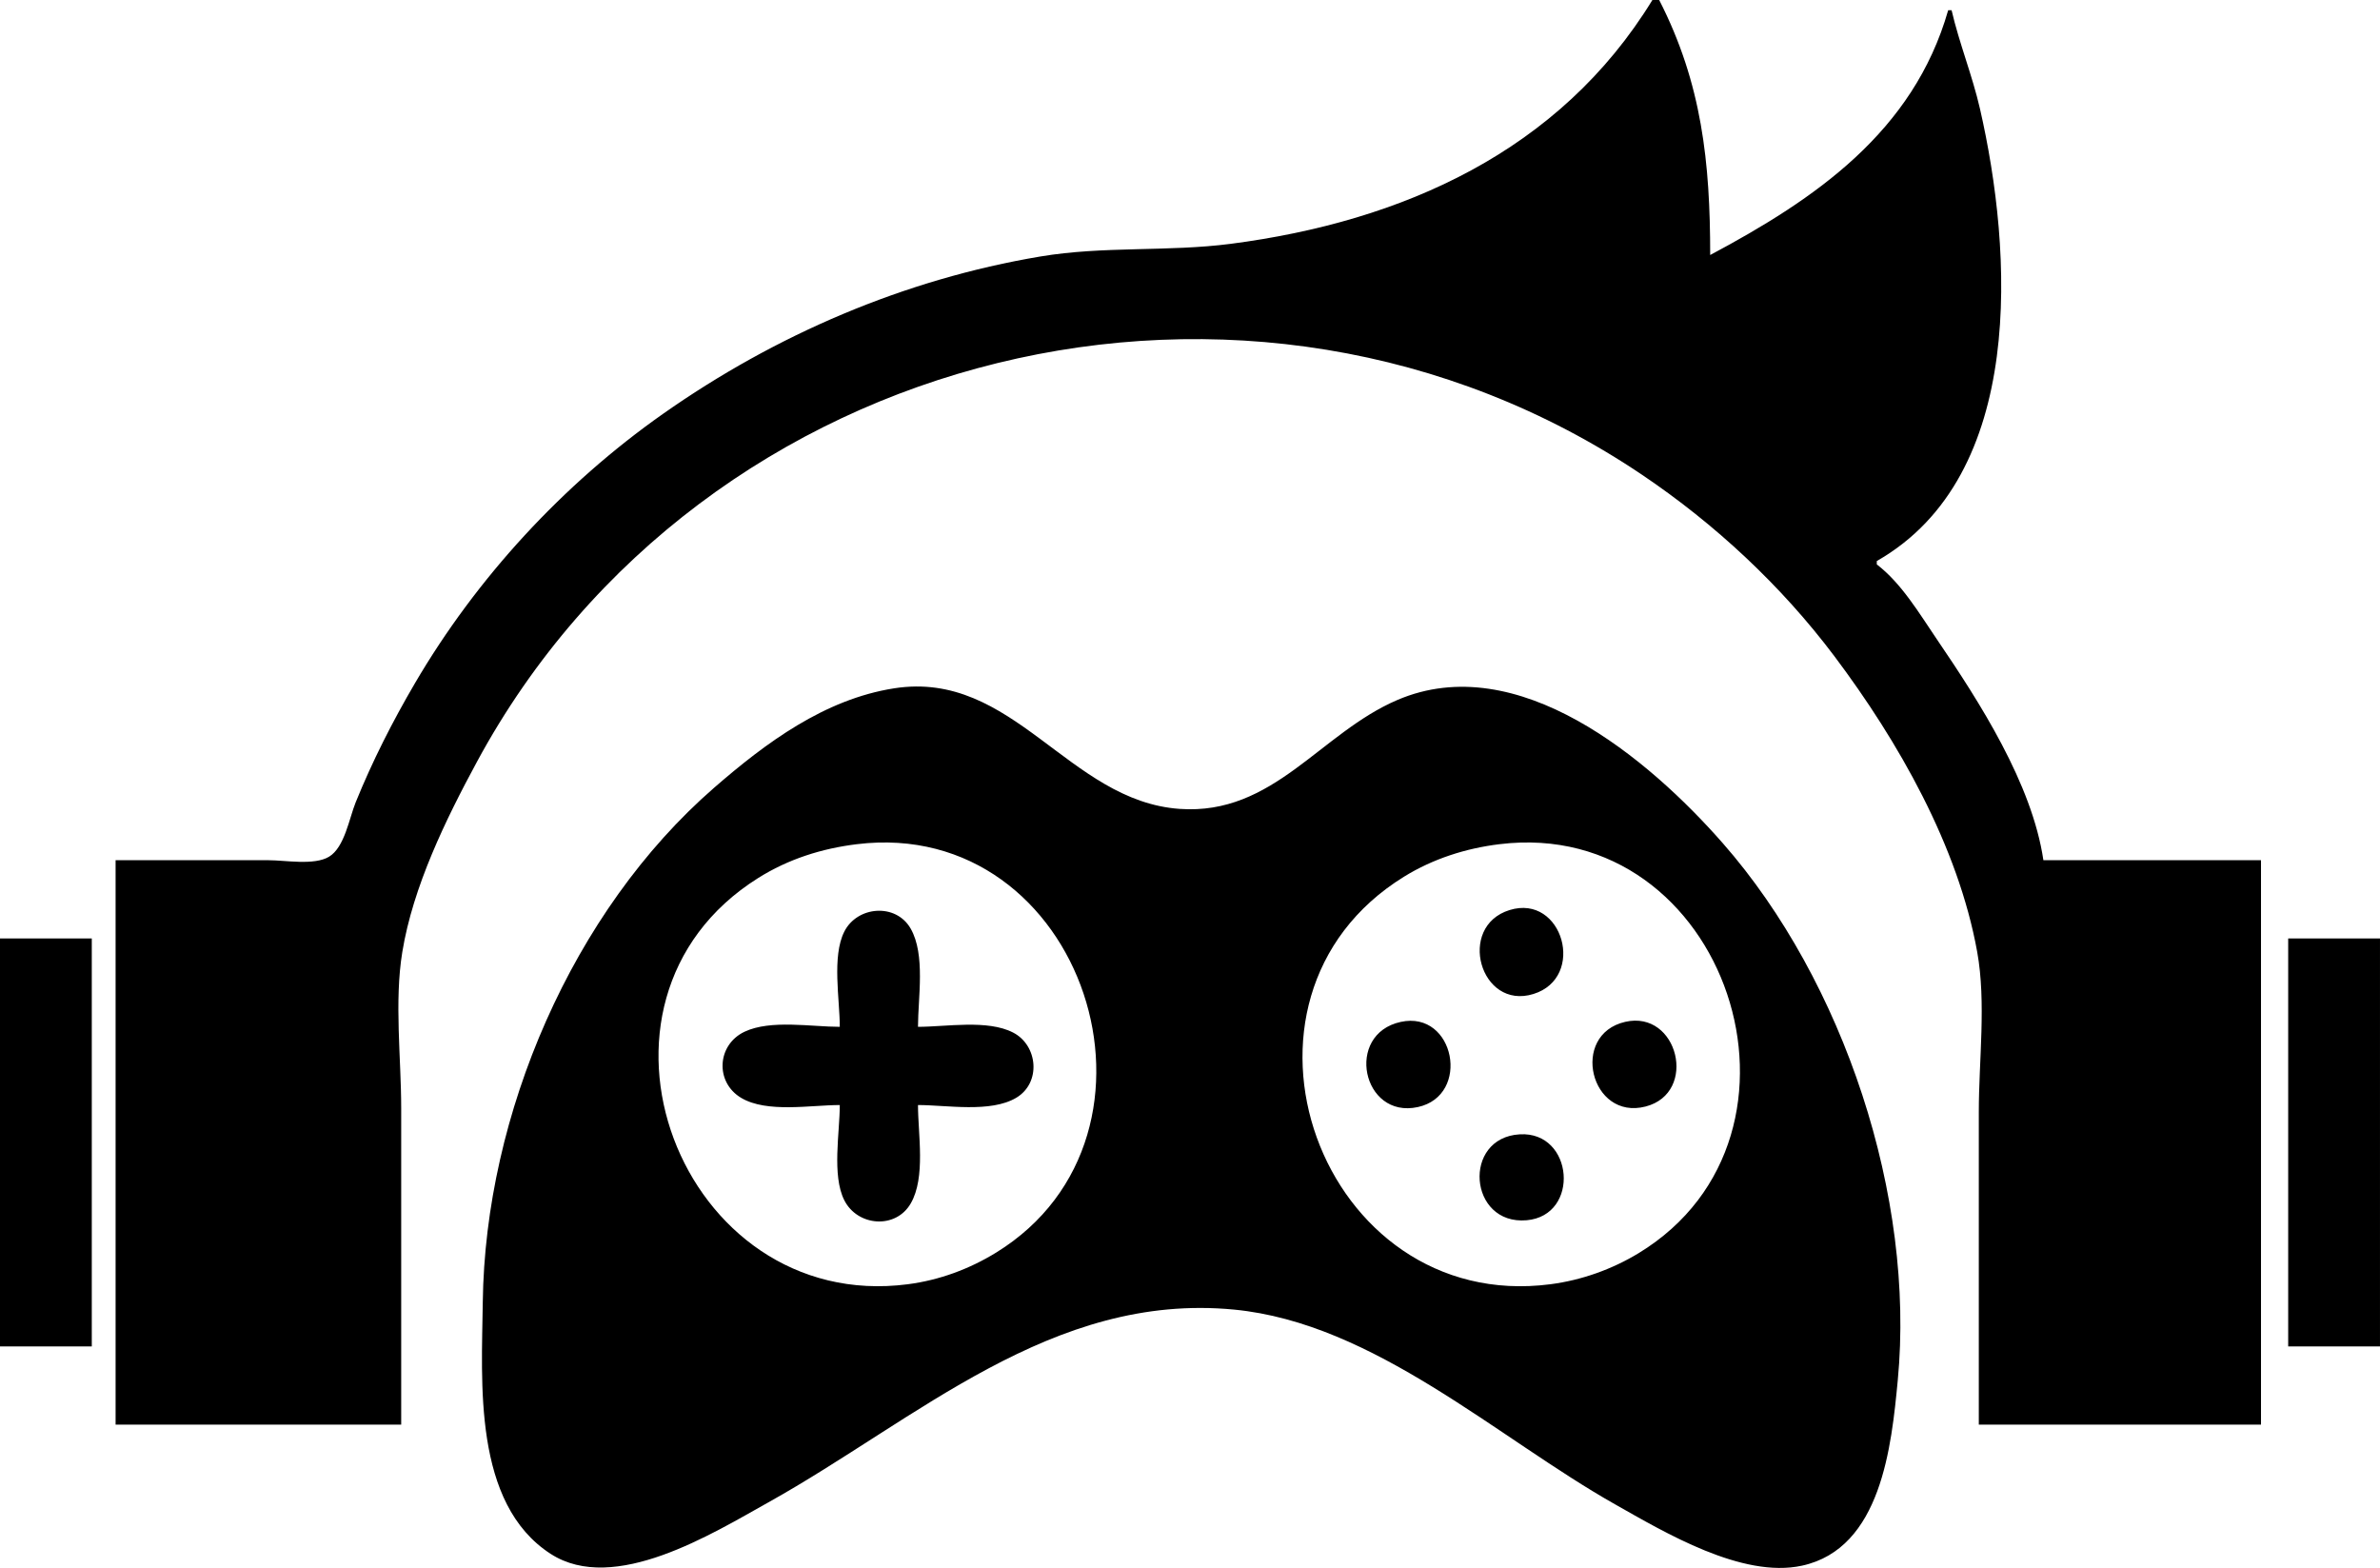 <?xml version="1.0" encoding="UTF-8" standalone="no"?>
<!-- Created with Inkscape (http://www.inkscape.org/) -->

<svg
   width="241.709mm"
   height="159.233mm"
   viewBox="0 0 241.709 159.233"
   version="1.1"
   id="svg5"
   inkscape:version="1.1.1 (3bf5ae0d25, 2021-09-20)"
   sodipodi:docname="capstone-logo-black.svg"
   xmlns:inkscape="http://www.inkscape.org/namespaces/inkscape"
   xmlns:sodipodi="http://sodipodi.sourceforge.net/DTD/sodipodi-0.dtd"
   xmlns="http://www.w3.org/2000/svg"
   xmlns:svg="http://www.w3.org/2000/svg">
  <sodipodi:namedview
     id="namedview7"
     pagecolor="#ffffff"
     bordercolor="#666666"
     borderopacity="1.0"
     inkscape:pageshadow="2"
     inkscape:pageopacity="0.0"
     inkscape:pagecheckerboard="0"
     inkscape:document-units="mm"
     showgrid="false"
     inkscape:lockguides="true"
     inkscape:snap-global="false"
     fit-margin-top="0"
     fit-margin-left="0"
     fit-margin-right="0"
     fit-margin-bottom="0"
     inkscape:zoom="0.35355339"
     inkscape:cx="1163.8978"
     inkscape:cy="261.62951"
     inkscape:window-width="1920"
     inkscape:window-height="1017"
     inkscape:window-x="3832"
     inkscape:window-y="415"
     inkscape:window-maximized="1"
     inkscape:current-layer="layer1"
     width="404.023mm" />
  <defs
     id="defs2">
    <rect
       x="950.351"
       y="164.049"
       width="1965.757"
       height="398.808"
       id="rect14158" />
  </defs>
  <g
     inkscape:label="Layer 1"
     inkscape:groupmode="layer"
     id="layer1"
     transform="translate(91.627,-74.967)">
    <path
       style="fill:#000000;fill-opacity:1;stroke:none;stroke-width:0.345"
       d="M 76.188,74.967 C 66.776,90.342 50.808,97.463 33.371,99.728 26.969,100.56 20.472,99.934 14.034,101.014 c -13.807,2.316 -26.899,7.945 -38.328,15.982 -10.148,7.137 -18.934,16.666 -25.203,27.375 -2.273,3.883 -4.321,7.913 -6.011,12.085 -0.651,1.606 -1.119,4.563 -2.703,5.515 -1.51,0.908 -4.43,0.355 -6.138,0.355 h -15.538 v 57.32 h 29.005 v -32.113 c 0,-5.118 -0.713,-10.832 0.112,-15.884 1.086,-6.649 4.416,-13.467 7.591,-19.337 22.893,-42.324 78.598,-55.901 118.331,-29.119 7.404,4.991 14.147,11.268 19.518,18.415 6.474,8.615 12.571,19.284 14.506,30.041 0.923,5.13 0.161,11.018 0.161,16.229 v 31.767 h 28.66 V 162.327 H 115.897 c -1.147,-7.767 -6.488,-16.074 -10.823,-22.444 -1.769,-2.599 -3.582,-5.673 -6.097,-7.597 v -0.345 c 15.221,-8.673 13.796,-31.453 10.479,-45.925 -0.779,-3.397 -2.1,-6.632 -2.883,-10.014 h -0.345 c -3.538,12.376 -13.518,19.182 -24.171,24.862 0,-9.392 -0.84,-17.416 -5.179,-25.897 H 76.188 M -0.814,144.868 c -7.073,1.105 -13.041,5.534 -18.301,10.11 -14.381,12.513 -23.248,33.174 -23.482,52.237 -0.099,8.076 -1.035,20.448 6.907,25.563 6.435,4.144 16.428,-2.075 22.099,-5.239 15.113,-8.431 28.826,-21.363 47.306,-19.575 14.206,1.375 26.705,13.008 38.673,19.77 5.06,2.859 12.903,7.556 18.991,6.235 8.065,-1.749 9.094,-12.192 9.727,-18.813 1.78,-18.627 -5.469,-40.536 -17.768,-54.557 -7.513,-8.565 -20.825,-19.778 -33.05,-14.546 -7.861,3.364 -12.574,11.726 -22.099,11.062 C 16.872,156.328 11.298,142.977 -0.814,144.868 m -3.798,15.831 c 23.077,-2.834 33.614,29.48 14.157,41.469 -2.738,1.687 -5.781,2.806 -8.978,3.221 -23.088,3 -35.233,-28.673 -15.193,-41.257 3.058,-1.92 6.439,-2.994 10.014,-3.433 m 65.261,0 c 23.123,-2.84 33.825,29.542 14.157,41.522 -2.719,1.656 -5.818,2.757 -8.978,3.168 -23.333,3.032 -34.988,-28.983 -14.848,-41.4 2.935,-1.81 6.253,-2.871 9.668,-3.29 m -66.988,18.547 c -2.867,0 -7.021,-0.754 -9.667,0.495 -2.816,1.329 -3.026,5.132 -0.34,6.725 2.614,1.551 7.072,0.722 10.007,0.722 0,2.782 -0.817,7.13 0.455,9.663 1.332,2.651 5.214,2.981 6.748,0.335 1.538,-2.651 0.739,-7.045 0.739,-9.998 2.923,0 7.372,0.816 9.981,-0.739 2.55,-1.519 2.201,-5.32 -0.318,-6.62 -2.612,-1.348 -6.794,-0.583 -9.663,-0.583 0,-2.944 0.777,-7.327 -0.747,-9.981 -1.504,-2.619 -5.432,-2.286 -6.74,0.318 -1.272,2.533 -0.455,6.881 -0.455,9.663 M 61.685,167.387 c -5.39,1.665 -2.993,10.197 2.417,8.526 5.39,-1.665 2.993,-10.197 -2.417,-8.526 m -153.313,2.882 v 41.436 h 9.323 v -41.436 h -9.323 m 232.386,0 v 41.436 h 9.323 v -41.436 h -9.323 m -90.123,8.476 c -5.722,1.241 -3.917,9.873 1.726,8.651 5.425,-1.175 3.762,-9.842 -1.726,-8.651 m 22.79,-0.004 c -5.645,1.298 -3.533,10.048 2.071,8.599 5.364,-1.386 3.3,-9.834 -2.071,-8.599 m -10.704,11.422 c -5.883,0.338 -5.202,9.236 0.691,8.727 5.465,-0.472 4.788,-9.042 -0.691,-8.727 z"
       id="path7756" />
  </g>
</svg>
